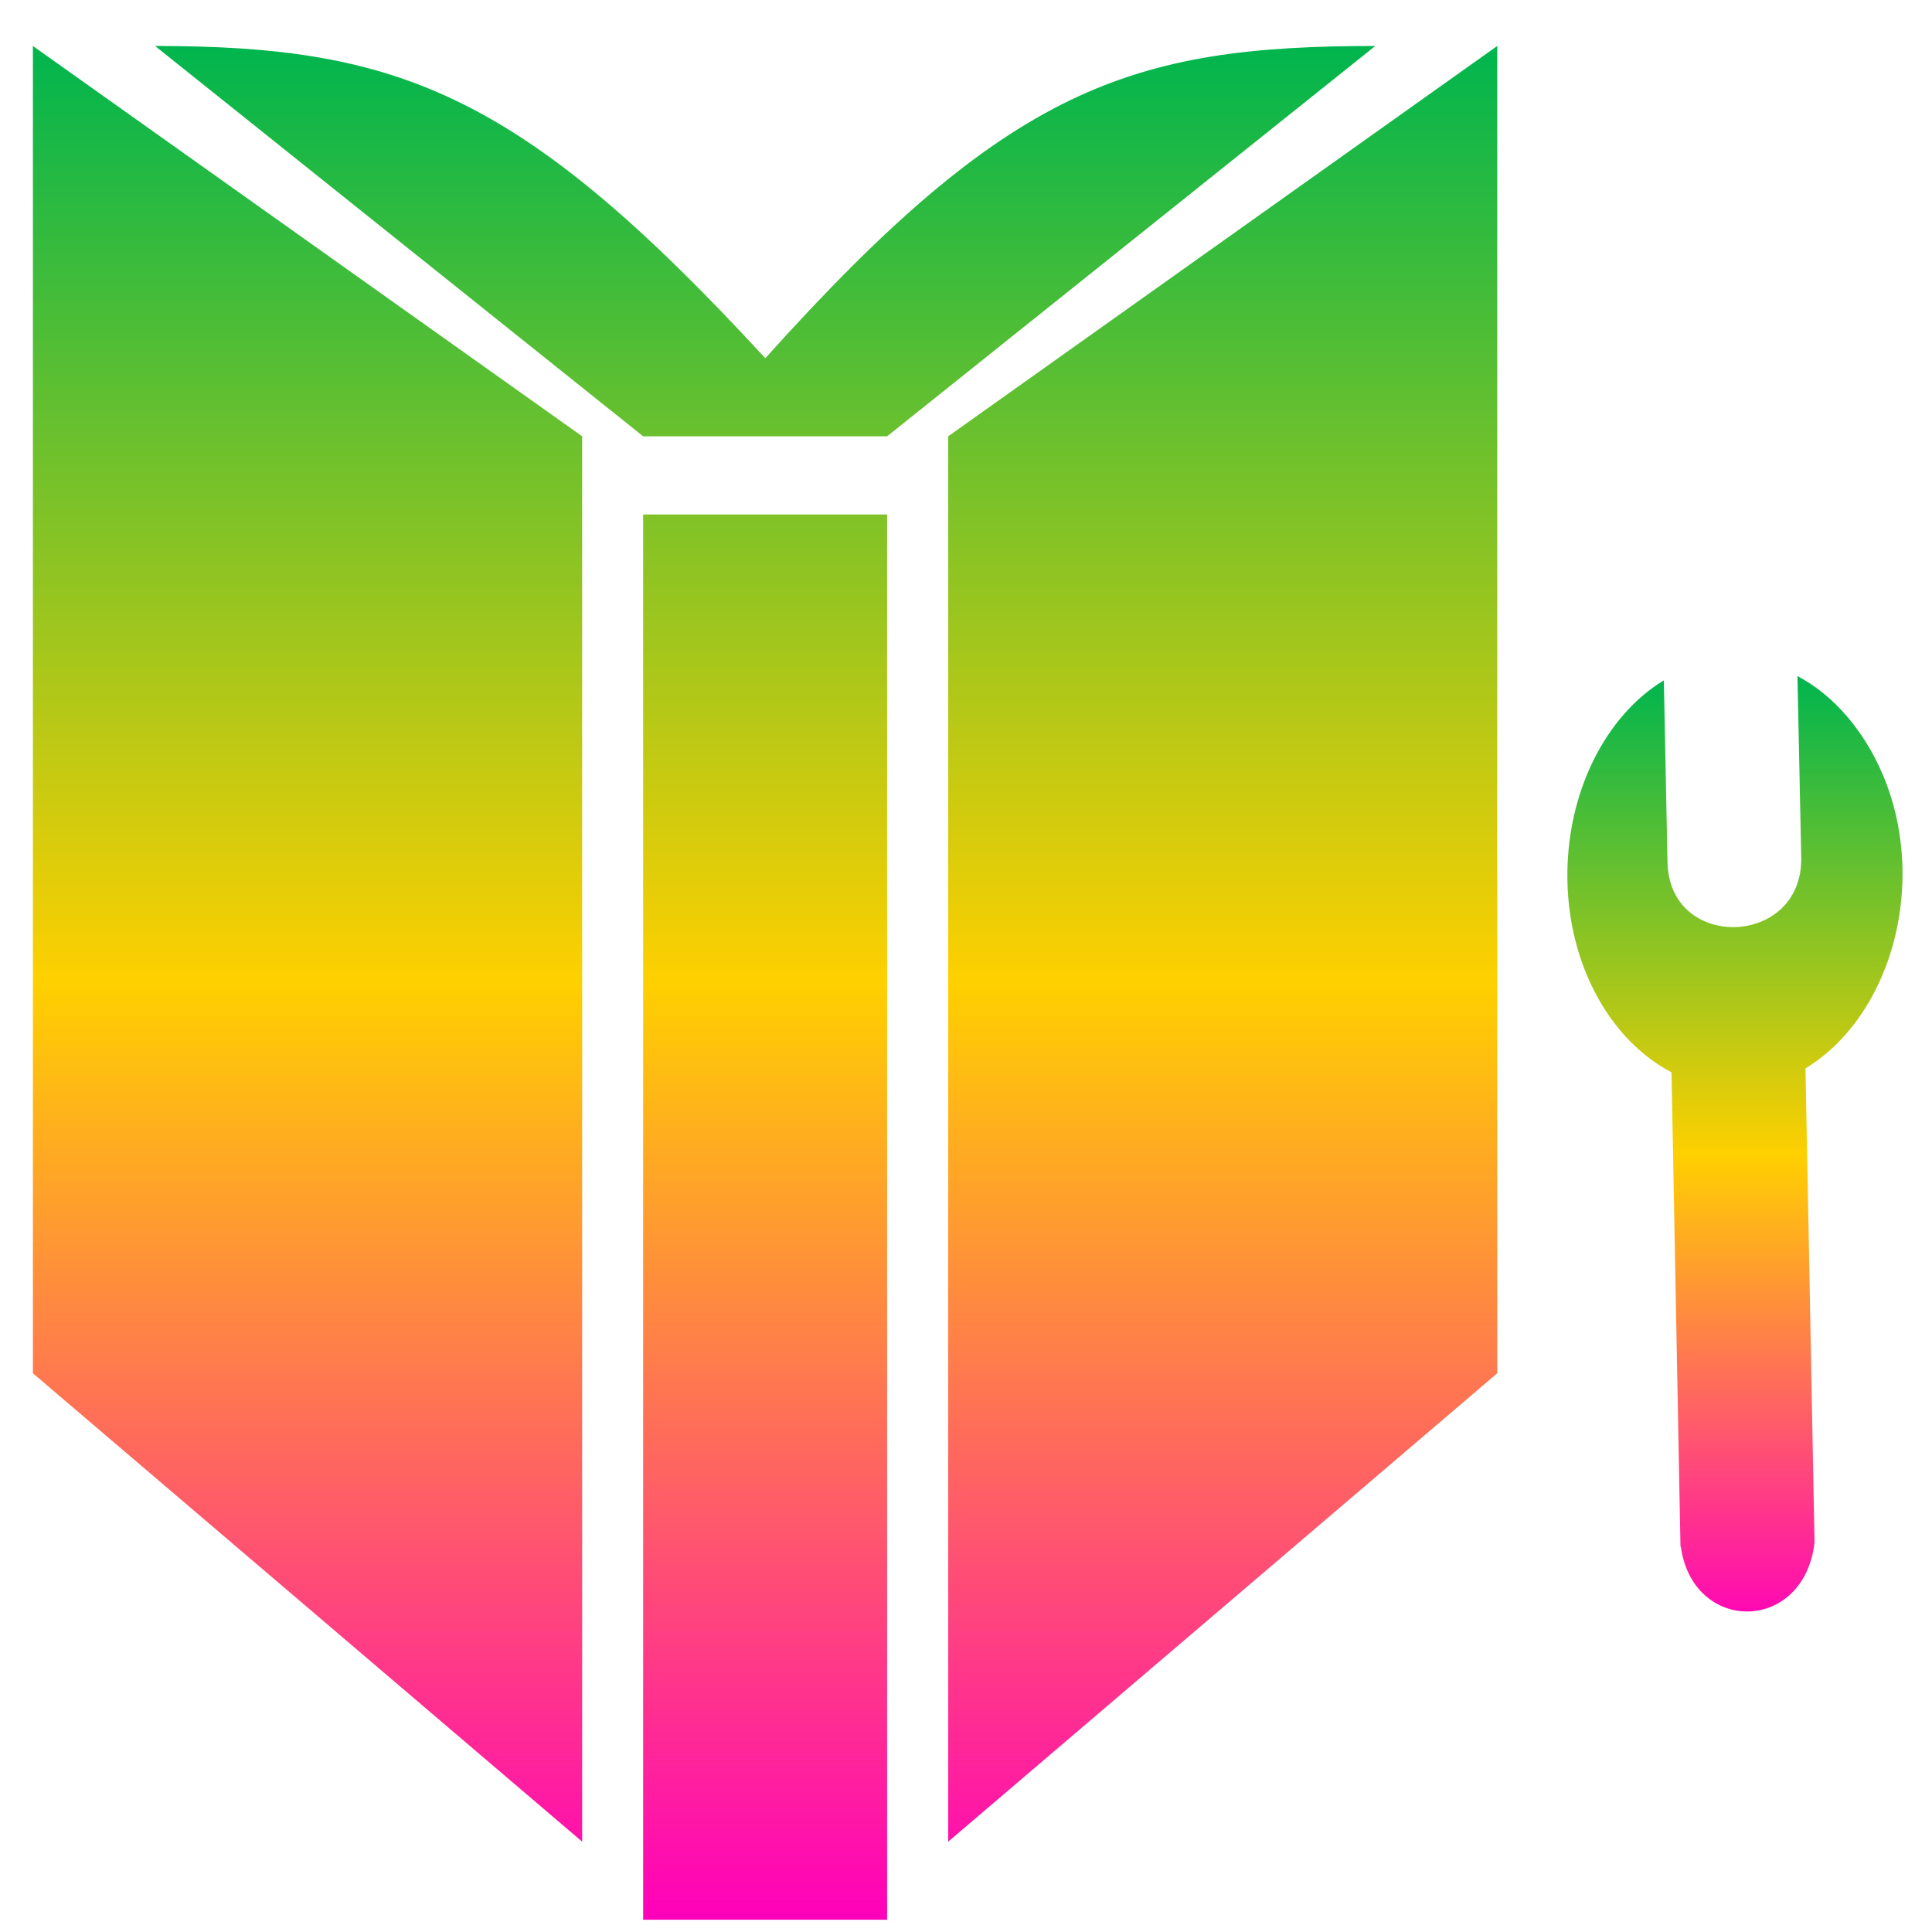 <svg xmlns="http://www.w3.org/2000/svg" xmlns:xlink="http://www.w3.org/1999/xlink" width="64" height="64" viewBox="0 0 64 64" version="1.1"><defs><linearGradient id="linear0" x1="0%" x2="0%" y1="0%" y2="100%"><stop offset="0%" style="stop-color:#00b54e; stop-opacity:1"/><stop offset="50%" style="stop-color:#ffd000; stop-opacity:1"/><stop offset="100%" style="stop-color:#ff00bb; stop-opacity:1"/></linearGradient></defs><g id="surface1"><path style=" stroke:none;fill-rule:nonzero;fill:url(#linear0);" d="M 29.387 63.594 L 29.387 17.043 L 21.305 17.043 L 21.305 63.594 M 19.285 14.453 L 1.09 1.523 L 1.09 45.492 L 19.285 61.008 M 49.598 45.492 L 49.598 1.523 L 31.41 14.453 L 31.41 61.008 M 45.559 1.523 C 37.469 1.523 33.43 2.867 25.352 11.867 C 17.262 3.082 13.219 1.523 5.137 1.523 L 21.305 14.453 L 29.387 14.453 "/><path style=" stroke:none;fill-rule:nonzero;fill:url(#linear0);" d="M 55.668 51.234 L 55.371 35.523 C 53.391 34.484 51.977 32.062 51.922 29.164 C 51.871 26.266 53.195 23.695 55.117 22.539 L 55.238 28.547 C 55.281 31.523 59.719 31.387 59.668 28.41 L 59.543 22.395 C 60.172 22.73 60.734 23.199 61.211 23.762 C 62.289 25.043 62.984 26.785 63.023 28.781 C 63.07 31.684 61.734 34.234 59.809 35.391 L 60.109 51.105 C 59.746 54.121 56.078 54.117 55.68 51.238 "/></g></svg>
